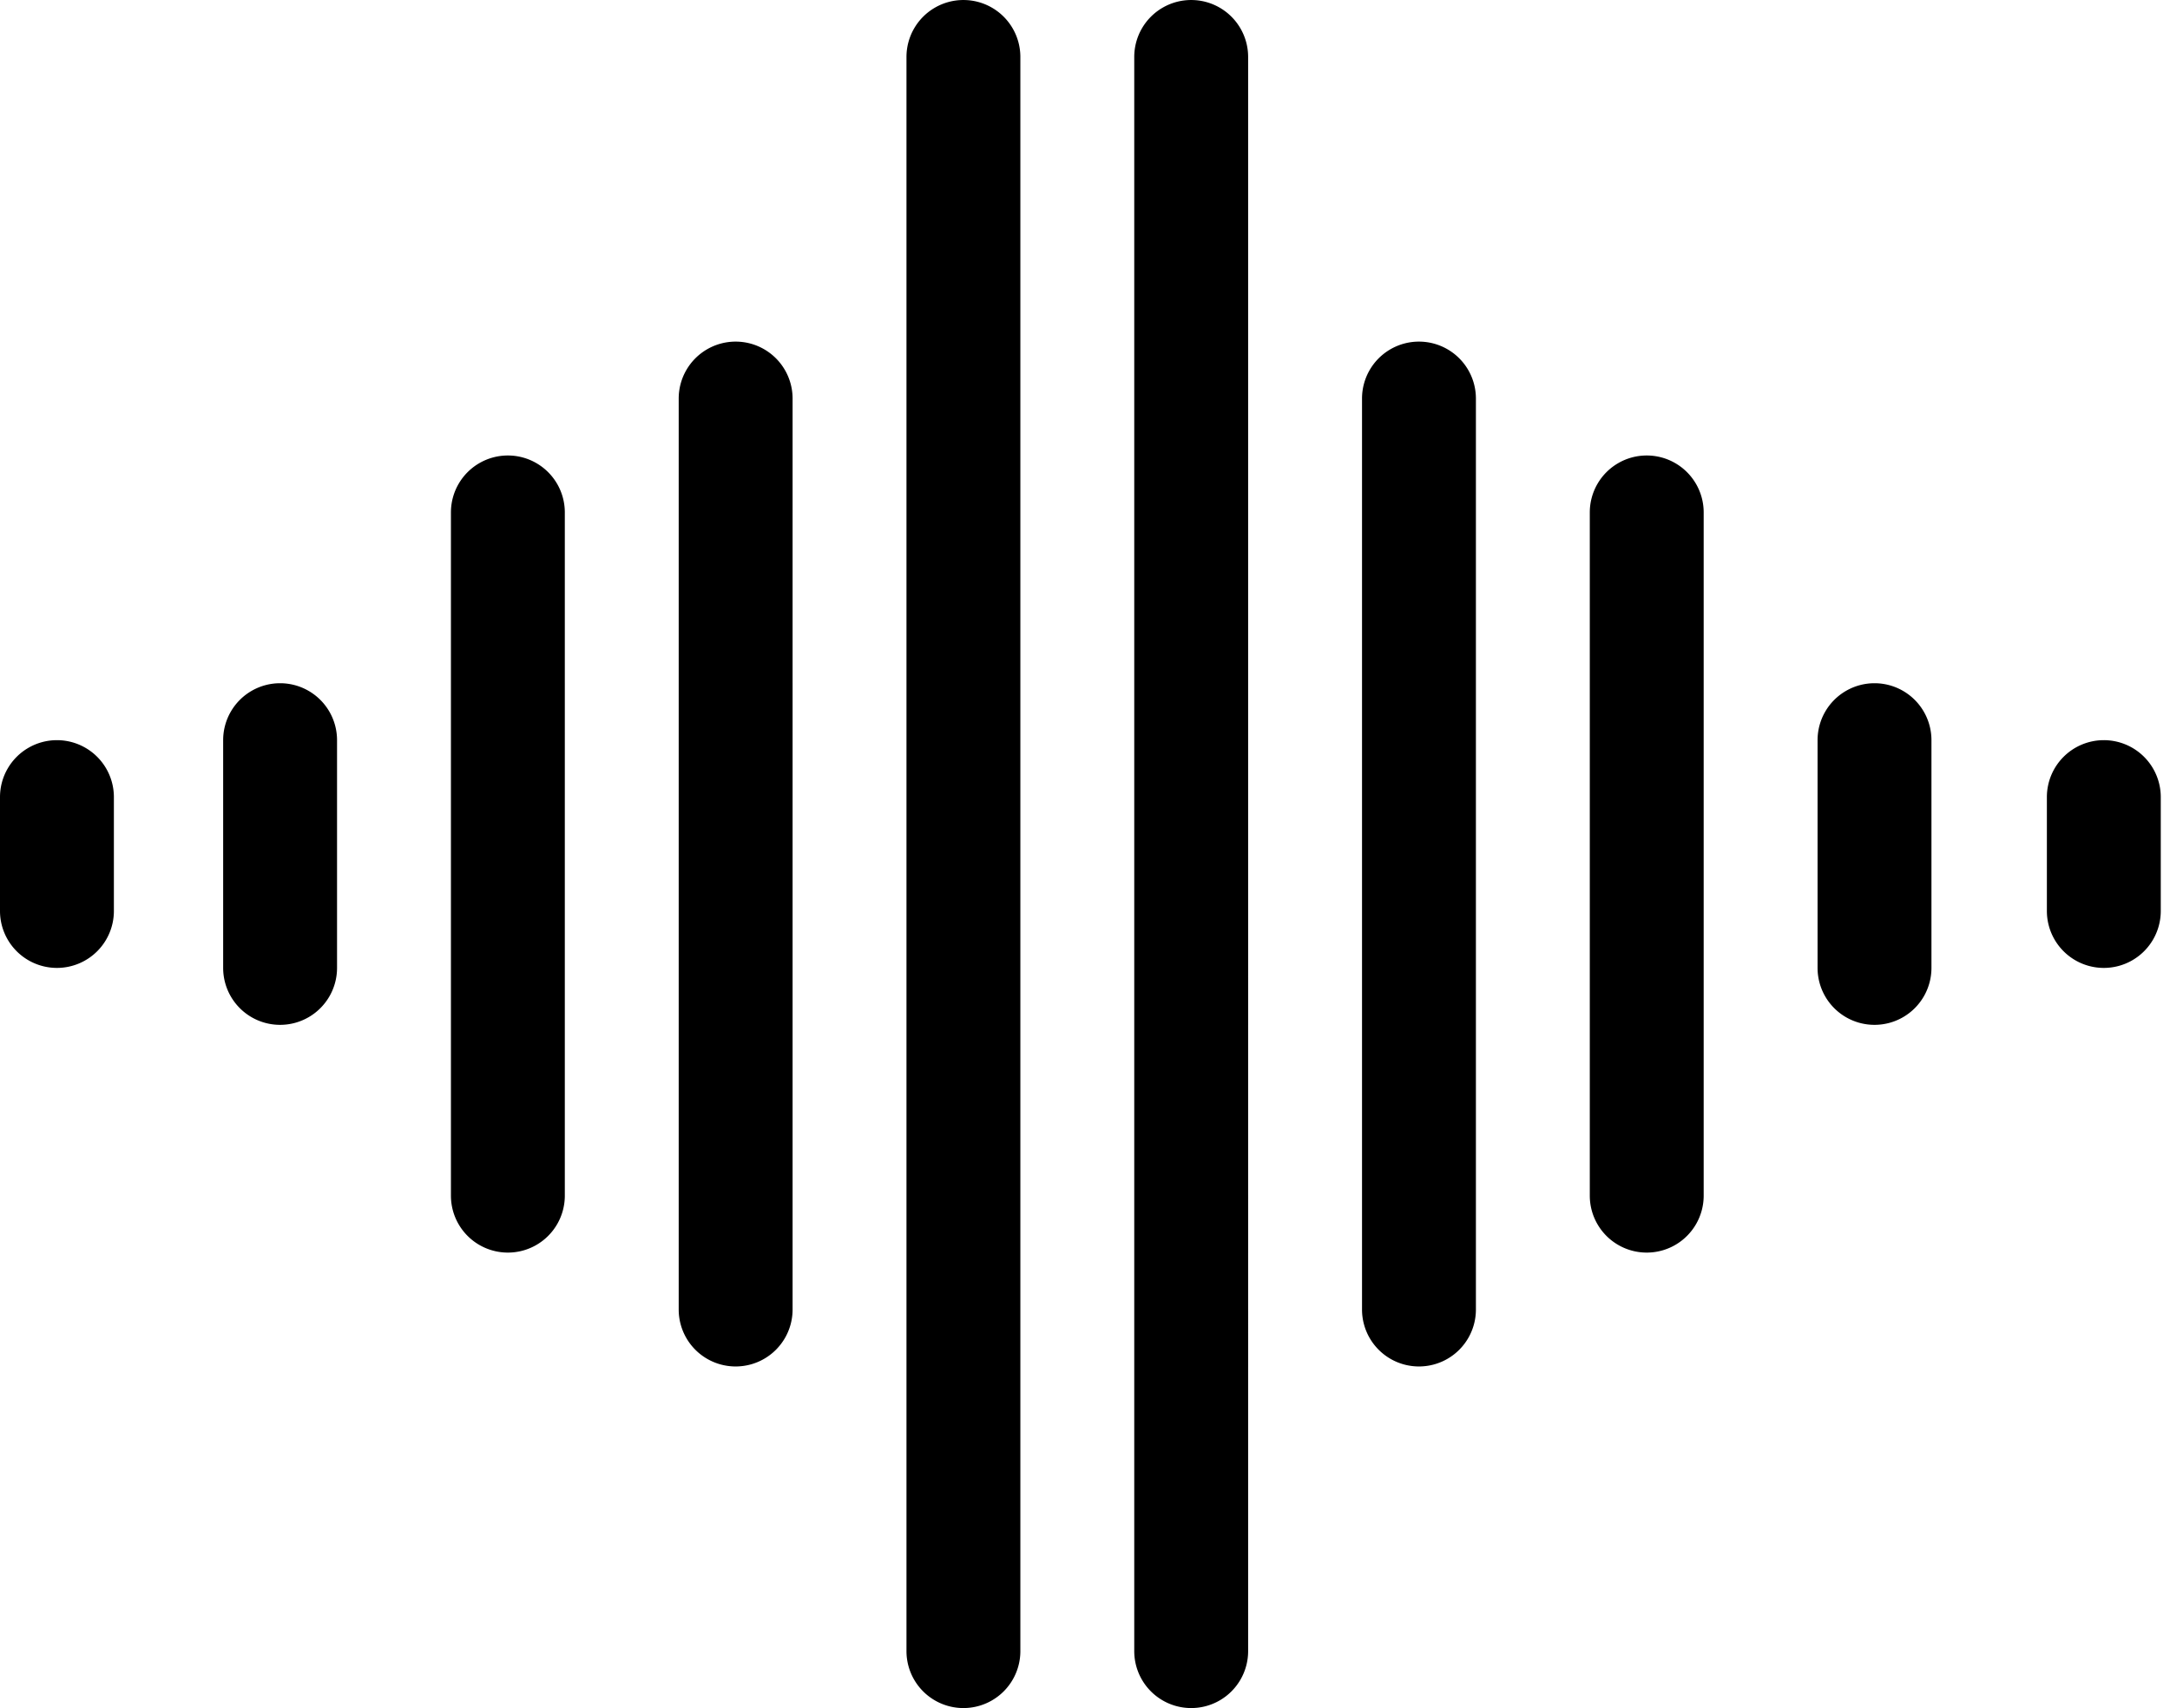 <svg viewBox="0 0 141 111" fill="none" xmlns="http://www.w3.org/2000/svg"><path d="M3.7 62.9a3.7 3.7 0 003.7-3.7v-7.4a3.7 3.7 0 00-7.4 0v7.4a3.7 3.7 0 003.7 3.7zm18.2 0V48.1a3.7 3.7 0 10-7.4 0v14.8a3.7 3.7 0 107.4 0zm14.8 14.8V33.3a3.7 3.7 0 10-7.4 0v44.4a3.7 3.7 0 107.4 0zm14.8 7.4V25.9a3.7 3.7 0 10-7.4 0v59.2a3.7 3.7 0 107.4 0zm14.8 22.199V3.701a3.7 3.7 0 10-7.4 0v103.598a3.7 3.7 0 107.4 0zM136.699 48.1A3.7 3.7 0 00133 51.8v7.4a3.7 3.7 0 007.4 0v-7.4a3.7 3.7 0 00-3.701-3.7zM125.5 62.9V48.1a3.7 3.7 0 10-7.4 0v14.8a3.7 3.7 0 107.4 0zm-14.8 14.8V33.3a3.7 3.7 0 10-7.4 0v44.4a3.7 3.7 0 107.4 0zm-14.8 7.4V25.9a3.7 3.7 0 10-7.4 0v59.2a3.7 3.7 0 107.4 0zm-14.8 22.199V3.701a3.7 3.7 0 10-7.4 0v103.598a3.7 3.7 0 107.4 0z" fill="#000"/></svg>